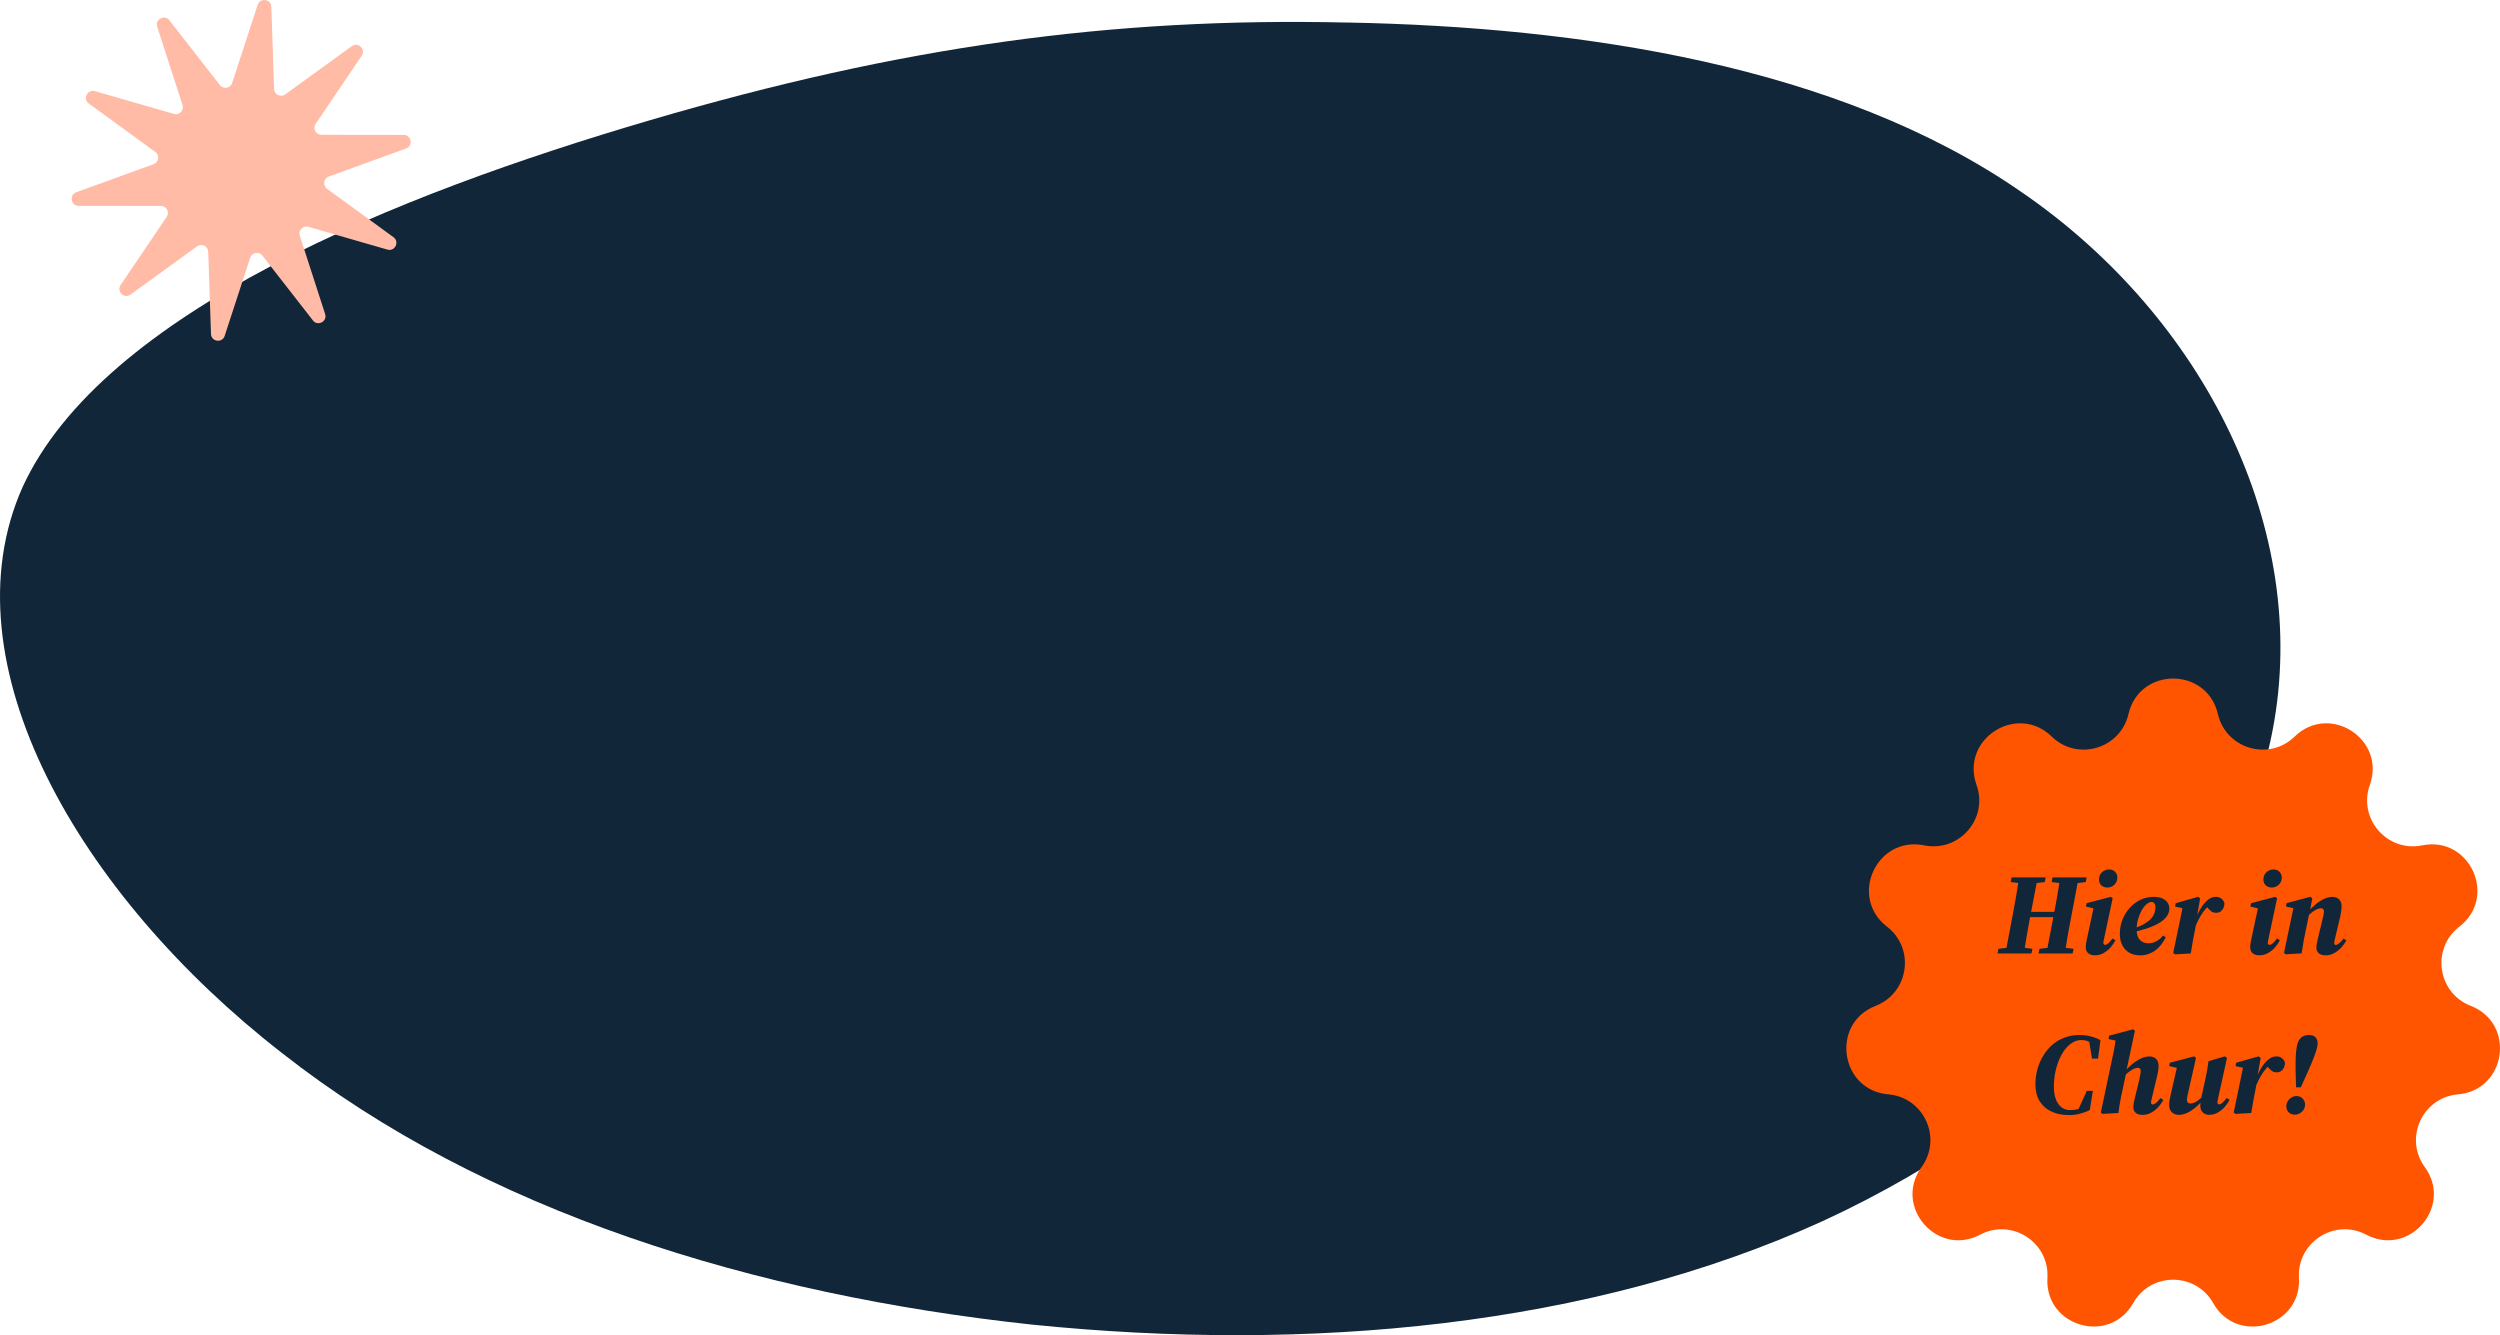 <?xml version="1.0" encoding="UTF-8"?>
<svg id="Layer_2" data-name="Layer 2" xmlns="http://www.w3.org/2000/svg" viewBox="0 0 711.97 380.24">
  <defs>
    <style>
      .cls-1 {
        fill: #12263a;
      }

      .cls-1, .cls-2, .cls-3 {
        stroke-width: 0px;
      }

      .cls-2 {
        fill: #ffbba6;
      }

      .cls-3 {
        fill: #f50;
      }
    </style>
  </defs>
  <g id="Layer_1-2" data-name="Layer 1">
    <path class="cls-1" d="M383.54,6.42c-67-1.52-126.76,6.76-198.59,27.86C113.12,55.38,29.32,88.81,6.42,138.74c-22.27,50.01,16.1,116.24,73.85,161.12,57.65,45.35,134.77,68.87,213.5,77.36,78.82,8.02,158.98.73,225.35-29.48,65.74-30.29,117.32-83.3,128.14-140,10.81-56.7-19.4-117.36-71.69-153.13-51.92-35.96-125.28-46.95-192.02-48.2Z"/>
    <path class="cls-2" d="M73.38,1.38c.69-2.12,3.81-1.68,3.89.55l.79,23.41c.05,1.6,1.87,2.48,3.16,1.55l18.97-13.74c1.8-1.31,4.07.88,2.82,2.73l-13.12,19.4c-.89,1.32.05,3.11,1.65,3.11l23.42.03c2.23,0,2.77,3.11.68,3.87l-22.02,7.99c-1.5.54-1.78,2.54-.49,3.48l18.93,13.79c1.8,1.31.42,4.14-1.72,3.53l-22.51-6.48c-1.53-.44-2.94,1.01-2.45,2.53l7.21,22.29c.69,2.12-2.1,3.6-3.47,1.84l-14.4-18.48c-.98-1.26-2.97-.91-3.47.61l-7.27,22.27c-.69,2.12-3.81,1.68-3.89-.55l-.79-23.41c-.05-1.6-1.87-2.48-3.16-1.55l-18.97,13.74c-1.81,1.31-4.07-.88-2.82-2.73l13.12-19.4c.89-1.32-.05-3.11-1.65-3.11l-23.42-.03c-2.23,0-2.77-3.11-.68-3.87l22.02-7.99c1.5-.54,1.78-2.54.49-3.48l-18.93-13.79c-1.8-1.31-.42-4.14,1.72-3.53l22.51,6.48c1.53.44,2.94-1.01,2.45-2.53l-7.21-22.29c-.69-2.12,2.1-3.6,3.47-1.84l14.4,18.47c.98,1.26,2.97.91,3.47-.61l7.27-22.27Z"/>
    <path class="cls-3" d="M606.16,203.36c3.13-13.49,22.34-13.49,25.47,0,2.3,9.92,14.55,13.51,21.85,6.41,9.93-9.66,26.08.73,21.42,13.77-3.43,9.59,4.94,19.24,14.91,17.21,13.57-2.76,21.55,14.71,10.58,23.16-8.06,6.21-6.25,18.85,3.24,22.54,12.91,5.02,10.17,24.03-3.62,25.21-10.14.87-15.45,12.48-9.46,20.71,8.15,11.2-4.43,25.71-16.68,19.25-9-4.76-19.74,2.15-19.16,12.31.8,13.82-17.63,19.24-24.43,7.17-5-8.87-17.77-8.87-22.77,0-6.8,12.06-25.23,6.65-24.43-7.17.59-10.16-10.16-17.07-19.16-12.31-12.24,6.47-24.82-8.05-16.68-19.25,5.99-8.23.68-19.85-9.46-20.71-13.8-1.18-16.53-20.19-3.62-25.21,9.49-3.69,11.3-16.33,3.24-22.54-10.97-8.45-2.99-25.92,10.58-23.16,9.98,2.03,18.34-7.62,14.91-17.21-4.66-13.04,11.5-23.42,21.42-13.77,7.3,7.1,19.55,3.5,21.85-6.41Z"/>
    <path class="cls-1" d="M568.87,271.53l.26-1.32,4.16-.5h1.65l3.87.5-.26,1.32h-9.68ZM571.12,271.53l2.15-11.37c.33-1.7.64-3.4.93-5.12.29-1.74.56-3.46.83-5.16h5.29l-2.18,11.37c-.33,1.72-.64,3.44-.93,5.16-.29,1.72-.56,3.43-.83,5.12h-5.25ZM572.61,251.2l.26-1.32h9.72l-.26,1.32-4.06.5h-1.65l-4-.5ZM575.75,261.18v-1.49h11.7v1.49h-11.7ZM580.54,271.53l.3-1.32,4.13-.5h1.65l3.9.5-.26,1.32h-9.72ZM582.79,271.53l2.18-11.37c.33-1.7.64-3.4.93-5.12.29-1.74.56-3.46.83-5.16h5.25l-2.15,11.37c-.33,1.72-.65,3.44-.96,5.16-.29,1.72-.56,3.43-.83,5.12h-5.25ZM584.27,251.2l.26-1.32h9.72l-.26,1.32-4.03.5h-1.65l-4.03-.5ZM593.99,269.88c0-.46.06-1,.17-1.62.13-.64.24-1.17.33-1.59l1.82-8.53.63.73-2.88-.69.17-.96,6.91-1.82.53.4-2.41,11.3c-.07.31-.12.58-.17.83-.04.22-.07.42-.07.59,0,.2.04.34.13.43.11.09.24.13.4.13.22,0,.51-.14.86-.43.35-.29.76-.75,1.22-1.39l.83.53c-.37.7-.85,1.39-1.42,2.05-.57.64-1.23,1.17-1.98,1.59-.75.42-1.59.63-2.51.63-.77,0-1.39-.2-1.85-.59-.46-.4-.69-.93-.69-1.59ZM600.11,252.76c-.62,0-1.17-.2-1.65-.59-.46-.42-.69-.99-.69-1.72,0-.84.29-1.52.86-2.05.57-.53,1.24-.79,2.02-.79.7,0,1.27.22,1.69.66.44.42.66.96.66,1.62,0,.84-.29,1.53-.86,2.08-.57.53-1.24.79-2.02.79ZM609.35,272.06c-1.1,0-2.08-.24-2.94-.73-.84-.48-1.5-1.18-1.98-2.08-.48-.93-.73-2.02-.73-3.27,0-1.37.23-2.68.69-3.93.48-1.26,1.16-2.38,2.02-3.37.88-1.01,1.91-1.81,3.07-2.38,1.19-.59,2.49-.89,3.9-.89s2.47.31,3.24.93c.79.62,1.19,1.42,1.19,2.41,0,.77-.24,1.5-.73,2.18-.46.68-1.18,1.32-2.15,1.92-.97.57-2.17,1.1-3.6,1.59-1.41.46-3.06.88-4.96,1.26l-.03-.93c1.98-.53,3.51-1.13,4.59-1.82,1.1-.68,1.86-1.41,2.28-2.18.42-.79.63-1.59.63-2.38,0-.53-.11-.91-.33-1.16-.2-.24-.46-.36-.79-.36-.4,0-.85.2-1.35.59-.48.4-.95.96-1.39,1.69-.42.73-.77,1.58-1.06,2.54-.29.95-.43,1.98-.43,3.11,0,1.28.31,2.24.93,2.88.64.64,1.44.96,2.41.96.55,0,1.08-.09,1.59-.26.51-.2.98-.46,1.42-.79.46-.35.86-.74,1.19-1.16l.76.5c-.35.7-.77,1.38-1.26,2.02-.46.62-.99,1.16-1.59,1.62-.59.46-1.28.83-2.05,1.09-.75.29-1.6.43-2.54.43ZM624.94,264.52l-.5-1.69h.36c.53-1.41,1.11-2.68,1.75-3.8s1.33-2,2.08-2.64c.77-.66,1.59-.99,2.45-.99.53,0,1.01.15,1.45.46.46.29.78.74.96,1.35,0,.75-.21,1.4-.63,1.95-.42.53-.99.79-1.72.79-.57,0-1.04-.13-1.39-.4-.33-.26-.74-.66-1.22-1.19l-.5-.59,1.12-.23v.2c-.73.73-1.35,1.47-1.88,2.21-.51.75-.95,1.51-1.32,2.28-.35.75-.69,1.51-1.02,2.28ZM618.9,271.4l2.74-13.22,1.26.76-3.47-.76.17-.96,6.41-1.82.56.46-1.02,5.92.13.07-.53,2.74c-.22,1.12-.44,2.27-.66,3.44-.2,1.17-.4,2.34-.59,3.5l-4.49.26-.5-.4ZM640.82,269.88c0-.46.06-1,.17-1.62.13-.64.24-1.17.33-1.59l1.82-8.53.63.73-2.88-.69.17-.96,6.91-1.82.53.4-2.41,11.3c-.07.31-.12.58-.17.83-.04.22-.07.42-.07.59,0,.2.04.34.13.43.11.09.24.13.4.13.22,0,.51-.14.86-.43.35-.29.76-.75,1.22-1.39l.83.53c-.37.7-.85,1.39-1.42,2.05-.57.64-1.23,1.17-1.98,1.59-.75.42-1.59.63-2.51.63-.77,0-1.39-.2-1.85-.59-.46-.4-.69-.93-.69-1.59ZM646.93,252.76c-.62,0-1.17-.2-1.65-.59-.46-.42-.69-.99-.69-1.72,0-.84.29-1.52.86-2.05.57-.53,1.24-.79,2.02-.79.7,0,1.27.22,1.69.66.44.42.66.96.66,1.62,0,.84-.29,1.53-.86,2.08-.57.53-1.24.79-2.02.79ZM650.95,271.79l-.5-.4,2.78-13.22,1.26.76-3.47-.76.17-.96,6.77-1.82.56.46-.73,3.77-.1.36-.96,4.59c-.24,1.12-.47,2.27-.69,3.44-.2,1.17-.38,2.34-.56,3.5l-4.53.26ZM662.19,272.06c-.77,0-1.39-.2-1.85-.59-.44-.4-.66-.93-.66-1.59,0-.46.07-.98.2-1.55.13-.57.24-1.07.33-1.49l1.19-4.92c.11-.48.21-.94.3-1.35.09-.44.13-.78.13-1.02,0-.29-.08-.51-.23-.66-.15-.15-.36-.23-.63-.23-.29,0-.63.08-1.02.23-.4.15-.81.4-1.26.73-.44.31-.91.7-1.42,1.19l-.36-1.02h.23c.84-.93,1.65-1.71,2.45-2.35s1.59-1.13,2.38-1.49c.79-.35,1.59-.53,2.38-.53.71,0,1.3.23,1.78.69.48.44.73,1.13.73,2.08,0,.44-.04.9-.13,1.39-.07.48-.15.98-.26,1.49l-1.45,6.05c-.09.31-.15.58-.2.83-.04.22-.07.42-.07.59,0,.2.04.34.13.43.09.09.2.13.33.13.24,0,.55-.14.93-.43.38-.29.8-.75,1.29-1.39l.79.53c-.37.7-.86,1.39-1.45,2.05-.59.64-1.28,1.17-2.05,1.59-.75.42-1.59.63-2.51.63ZM589.11,317.56c-1.81,0-3.43-.33-4.86-.99-1.43-.66-2.56-1.64-3.37-2.94-.82-1.32-1.22-2.94-1.22-4.86,0-1.45.19-2.86.56-4.23.37-1.37.91-2.63,1.62-3.8.7-1.19,1.56-2.24,2.58-3.14,1.04-.9,2.2-1.6,3.5-2.08,1.3-.51,2.72-.76,4.26-.76.79,0,1.53.06,2.21.17.68.11,1.34.28,1.98.5.64.2,1.24.47,1.82.83l-.69,5.22h-1.72l-.89-5.39,1.32,1.49c-.55-.48-1.1-.84-1.65-1.06-.55-.22-1.15-.33-1.78-.33-.93,0-1.8.25-2.61.76-.79.48-1.52,1.17-2.18,2.05-.64.86-1.19,1.86-1.65,3.01-.46,1.12-.82,2.32-1.06,3.6-.24,1.28-.36,2.57-.36,3.87,0,1.39.19,2.58.56,3.57.37.99.91,1.76,1.62,2.31.7.53,1.56.79,2.58.79.7,0,1.37-.09,1.98-.26.62-.2,1.23-.47,1.85-.83l-1.85,1.39,2.64-5.78h1.72l-.86,5.45c-.79.42-1.69.76-2.68,1.02-.97.29-2.09.43-3.37.43ZM598.79,317.23l-.5-.4,2.97-14.08c.26-1.15.51-2.29.73-3.44.22-1.17.41-2.32.56-3.47l1.45.83-3.5-.76.13-.96,6.87-1.82.5.4-2.45,11.5v.33l-.99,4.63c-.2.86-.37,1.67-.53,2.45-.13.75-.26,1.5-.4,2.25-.11.75-.22,1.51-.33,2.28l-4.53.26ZM610.06,317.5c-.77,0-1.39-.2-1.85-.59-.44-.4-.66-.93-.66-1.59,0-.46.06-.98.17-1.55.13-.57.25-1.07.36-1.49l1.19-4.92c.11-.48.2-.94.26-1.35.09-.44.13-.78.13-1.02,0-.29-.08-.51-.23-.66-.13-.15-.33-.23-.59-.23-.29,0-.63.08-1.02.23s-.82.4-1.26.73c-.44.31-.91.7-1.42,1.19l-.36-1.02h.2c.84-.93,1.65-1.71,2.45-2.35s1.59-1.13,2.38-1.49c.79-.35,1.59-.53,2.38-.53.73,0,1.33.23,1.82.69.48.44.73,1.13.73,2.08,0,.44-.04.9-.13,1.39-.07.48-.17.98-.3,1.49l-1.45,6.05c-.07.31-.13.58-.2.83-.04.22-.07.42-.07.59,0,.2.04.34.13.43.09.09.21.13.36.13.24,0,.55-.14.93-.43.37-.29.79-.75,1.26-1.39l.83.53c-.37.7-.86,1.39-1.45,2.05-.59.64-1.28,1.17-2.05,1.59-.77.42-1.61.63-2.51.63ZM620.49,317.5c-.51,0-.97-.11-1.39-.33-.42-.22-.75-.53-.99-.93-.24-.42-.36-.93-.36-1.52,0-.48.04-.97.13-1.45.09-.51.19-1,.3-1.49l1.88-8.23.63.73-2.94-.66.2-.96,6.91-1.82.53.46-2.18,9.65c-.07.26-.13.54-.2.83-.04.26-.09.52-.13.76-.04.22-.07.43-.07.63,0,.37.09.65.26.83.2.18.44.26.73.26.31,0,.65-.07,1.02-.2.37-.15.77-.39,1.19-.69.44-.33.9-.74,1.39-1.22l.56,1.06h-.53c-.75.9-1.52,1.67-2.31,2.31-.77.62-1.54,1.1-2.31,1.45-.77.35-1.54.53-2.31.53ZM629.15,317.5c-.77,0-1.39-.24-1.85-.73-.46-.48-.69-1.15-.69-1.98,0-.22.02-.46.07-.73.04-.29.1-.59.17-.93l-.03-.17,1.19-5.42c.2-.93.37-1.81.53-2.64.15-.86.29-1.75.4-2.68l4.69-1.39.59.46-2.48,11.24c-.07.33-.12.61-.17.83s-.07.42-.07.59c0,.2.04.34.13.43.11.09.23.13.36.13.26,0,.56-.14.89-.43.35-.29.77-.75,1.26-1.39l.83.53c-.37.7-.85,1.39-1.42,2.05-.57.64-1.23,1.17-1.98,1.59-.73.42-1.53.63-2.41.63ZM642.18,309.96l-.5-1.69h.36c.53-1.41,1.11-2.68,1.75-3.8.64-1.12,1.33-2,2.08-2.64.77-.66,1.59-.99,2.45-.99.53,0,1.01.15,1.45.46.46.29.78.74.96,1.35,0,.75-.21,1.4-.63,1.95-.42.53-.99.79-1.72.79-.57,0-1.04-.13-1.39-.4-.33-.26-.74-.66-1.22-1.19l-.5-.59,1.12-.23v.2c-.73.73-1.35,1.47-1.88,2.21-.51.75-.95,1.51-1.32,2.28-.35.75-.69,1.51-1.02,2.28ZM636.13,316.84l2.74-13.22,1.26.76-3.47-.76.17-.96,6.41-1.82.56.46-1.02,5.92.13.07-.53,2.74c-.22,1.12-.44,2.27-.66,3.44-.2,1.17-.4,2.34-.59,3.5l-4.49.26-.5-.4ZM653.89,309.66l-.1-3.64c-.04-1.43-.06-2.69-.03-3.77.02-1.08.07-1.99.13-2.74.09-.75.18-1.32.26-1.72.24-1.08.65-1.85,1.22-2.31.57-.48,1.31-.73,2.21-.73.82,0,1.42.21,1.82.63.42.42.63,1,.63,1.75,0,.42-.09.96-.26,1.62-.18.64-.45,1.45-.83,2.45-.37.97-.87,2.16-1.49,3.57-.62,1.39-1.35,3.02-2.21,4.89h-1.35ZM651.11,315.05c0-.79.3-1.48.89-2.05.59-.57,1.28-.86,2.05-.86.7,0,1.28.24,1.72.73.46.48.69,1.05.69,1.69,0,.82-.3,1.5-.89,2.05-.59.55-1.28.83-2.05.83-.73,0-1.31-.23-1.75-.69-.44-.48-.66-1.05-.66-1.69Z"/>
  </g>
</svg>